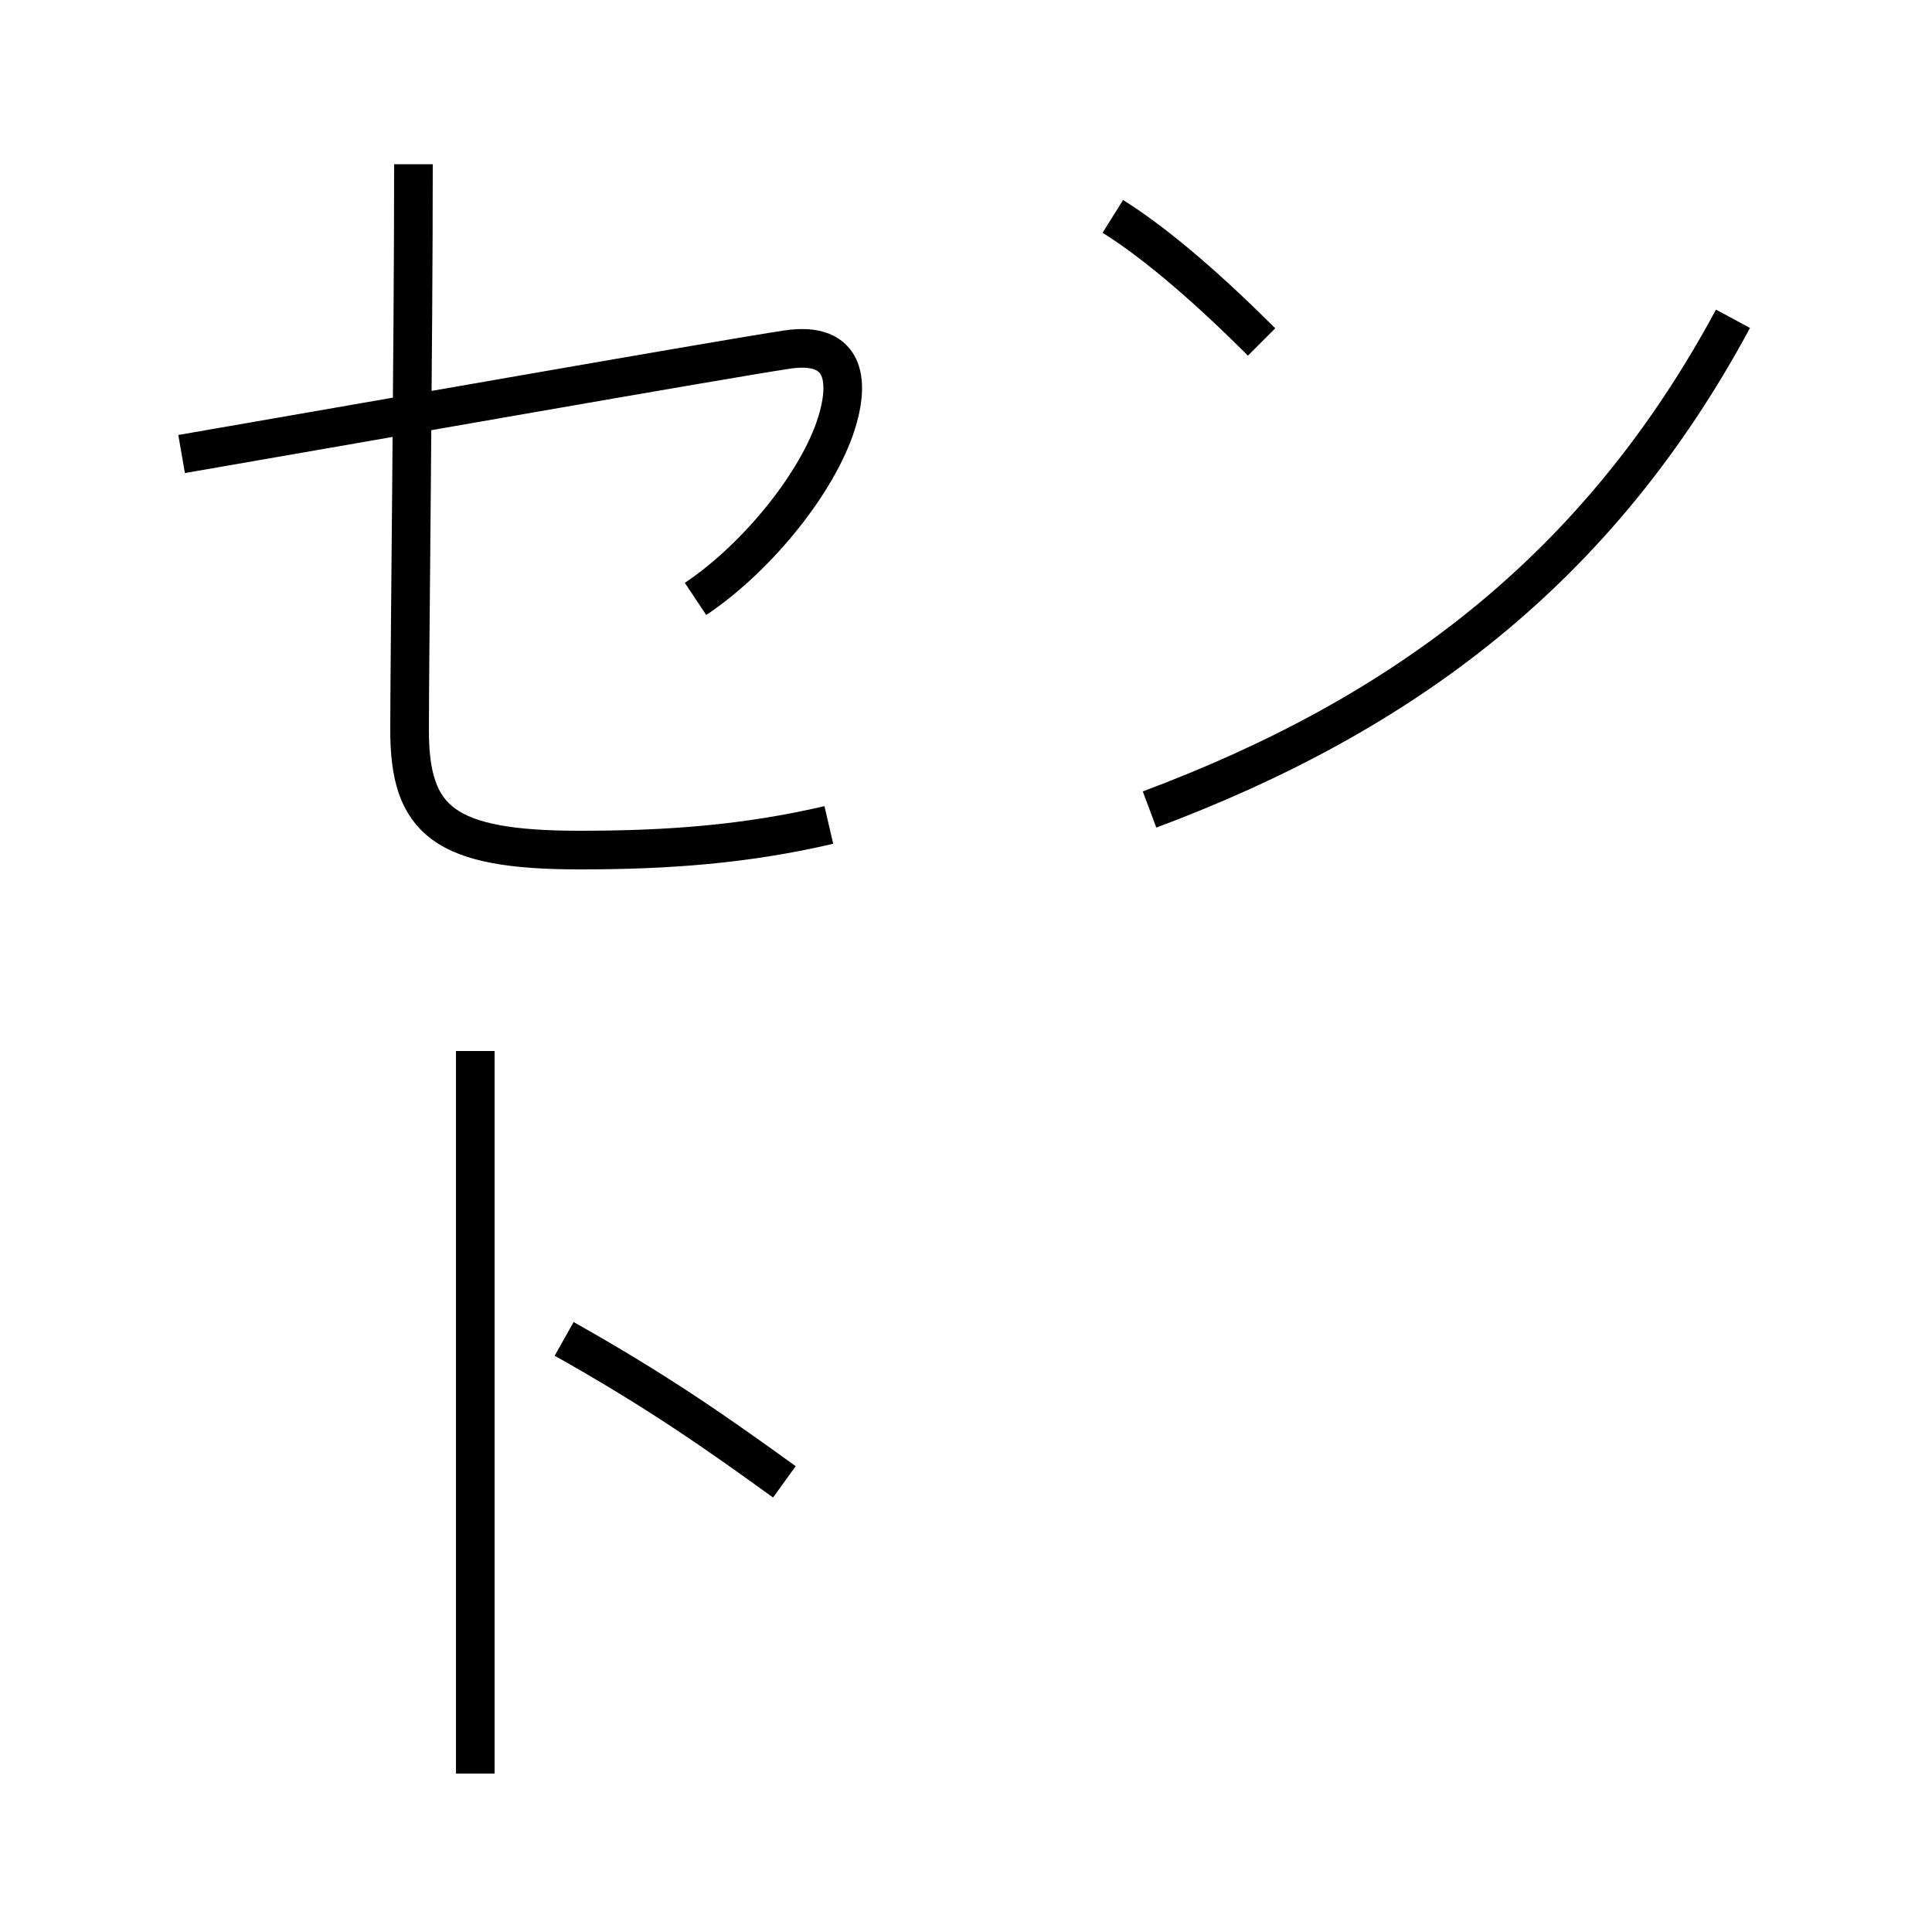 <?xml version='1.0' encoding='utf8'?>
<svg viewBox="0.0 -6.0 50.0 50.0" version="1.1" xmlns="http://www.w3.org/2000/svg">
<rect x="0.0" y="-6.0" width="50.0" height="50.0" fill="#808080" stroke="none"/>
<rect x="-1000" y="-1000" width="2000" height="2000" stroke="white" fill="white"/>
<g style="fill:white;stroke:#000000;  stroke-width:1">
<path d="M 12.3 -16.8 L 12.3 1.9 M 14.6 -9.35 C 17.0 -8.0 18.5 -6.95 20.3 -5.65 M 4.7 -32.25 C 9.9 -33.15 18.7 -34.7 20.35 -34.95 C 21.95 -35.2 22.0 -34.05 21.6 -32.9 C 21.05 -31.35 19.5 -29.5 18.0 -28.5 M 10.7 -39.75 C 10.7 -35.2 10.6 -26.95 10.6 -25.1 C 10.6 -22.75 11.5 -22.0 15.0 -22.0 C 17.3 -22.0 19.3 -22.15 21.45 -22.65 M 29.75 -23.05 C 36.3 -25.5 41.35 -29.25 44.85 -35.75 M 32.65 -35.15 C 31.4 -36.4 30.0 -37.65 28.8 -38.4" transform="translate(0.0 38.0)" />
</g>
</svg>